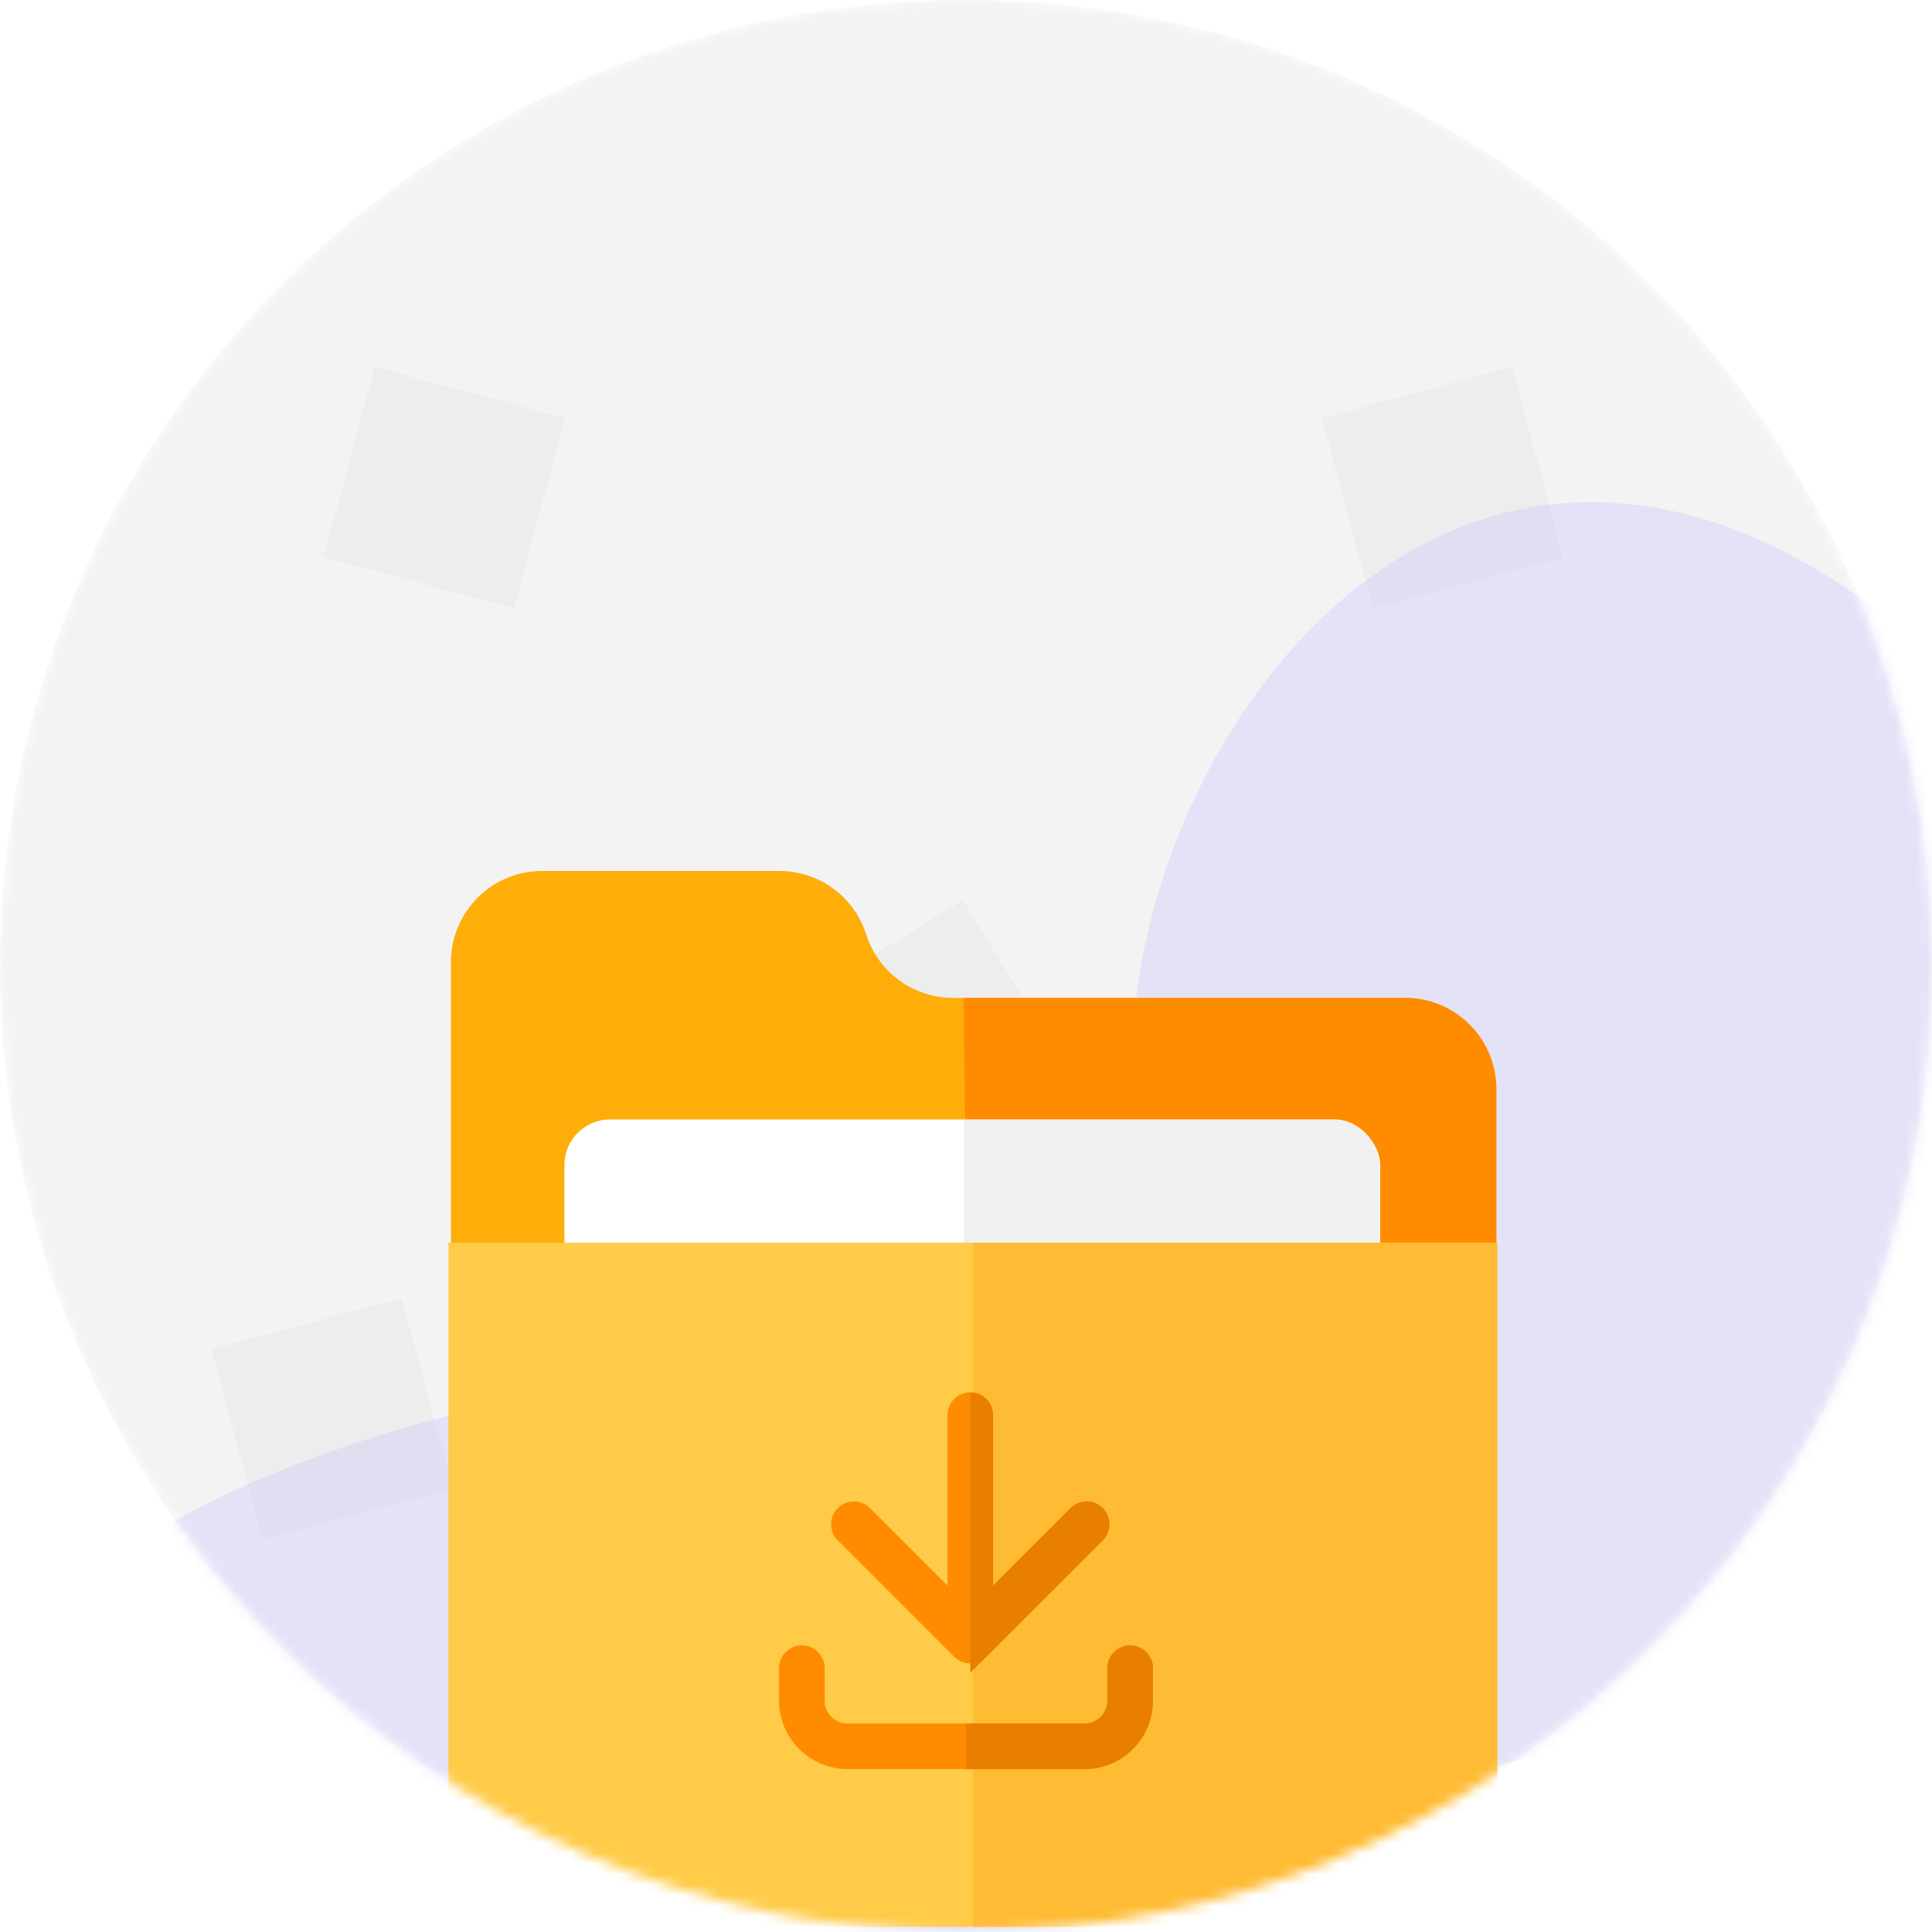 <svg width="184" height="184" viewBox="0 0 184 184" fill="none" xmlns="http://www.w3.org/2000/svg">
<mask id="mask0_105_1138" style="mask-type:alpha" maskUnits="userSpaceOnUse" x="0" y="0" width="184" height="184">
<circle cx="92" cy="92" r="92" fill="#C4C4C4"/>
</mask>
<g mask="url(#mask0_105_1138)">
<circle opacity="0.2" cx="92" cy="92" r="92" fill="#C4C4C4"/>
<path opacity="0.4" d="M20.51 142.792C-12.814 158.891 -4.454 191.332 25.408 211.787C48.471 227.586 26.782 249.632 50.737 262.207C83.416 279.362 75.151 220.762 125.376 178.791C175.601 136.82 155.502 225.186 204.899 199.096C254.297 173.006 216.299 83.192 176.039 56.147C135.78 29.101 105.575 73.973 107.959 104.619C110.343 135.264 62.165 122.669 20.51 142.792Z" fill="#CECAFF"/>
<rect opacity="0.12" x="35.685" y="34.952" width="18.762" height="18.762" transform="rotate(15 35.685 34.952)" fill="#C4C4C4"/>
<rect opacity="0.12" x="125.891" y="39.808" width="18.762" height="18.762" transform="rotate(-15 125.891 39.808)" fill="#C4C4C4"/>
<rect opacity="0.12" x="75.719" y="95.553" width="18.762" height="18.762" transform="rotate(-31.577 75.719 95.553)" fill="#C4C4C4"/>
<rect opacity="0.12" x="20.147" y="128.491" width="18.762" height="18.762" transform="rotate(-15 20.147 128.491)" fill="#C4C4C4"/>
<g filter="url(#filter0_d_105_1138)">
<path d="M42.95 74.038V70.633C42.95 65.836 46.839 61.947 51.636 61.947H74.219C77.972 61.947 81.301 64.358 82.471 67.924L82.516 68.061C83.687 71.627 87.016 74.038 90.769 74.038H133.823C138.62 74.038 142.508 77.927 142.508 82.724V153.334C142.508 158.131 138.62 162.019 133.823 162.019H51.636C46.839 162.019 42.95 158.131 42.95 153.334V74.038Z" fill="#FFAD09"/>
<path d="M142.508 153.334V82.724C142.508 77.927 138.619 74.038 133.823 74.038H91.779L92.636 153.428C92.688 158.188 96.561 162.02 101.322 162.02H133.822C138.619 162.02 142.508 158.131 142.508 153.334Z" fill="#FF8C00"/>
<rect x="53.755" y="85.614" width="77.691" height="64.828" rx="4.343" fill="white"/>
<path d="M91.783 85.635H126.96C129.358 85.635 131.303 87.58 131.303 89.978V146.001C131.303 148.399 129.358 150.344 126.96 150.344H96.126C93.727 150.344 91.783 148.399 91.783 146.001V85.635Z" fill="#F0F0F0"/>
<path d="M42.709 97.361H142.595V153.818C142.595 158.615 138.706 162.504 133.909 162.504H51.395C46.598 162.504 42.709 158.615 42.709 153.818V97.361Z" fill="#FFCB49"/>
<path d="M92.652 97.361H142.595V153.818C142.595 158.615 138.706 162.504 133.909 162.504H92.652V97.361Z" fill="#FFBB33"/>
<path d="M103.49 124.168L92.407 135.25M92.407 135.25L81.324 124.168M92.407 135.25V113.776" stroke="#FF8C00" stroke-width="4.343" stroke-linecap="round"/>
<path d="M105.025 122.632C105.873 123.48 105.873 124.855 105.025 125.703L92.407 138.321L92.407 111.605C93.606 111.605 94.578 112.577 94.578 113.776L94.578 130.008L101.955 122.632C102.803 121.784 104.177 121.784 105.025 122.632Z" fill="#E87F00"/>
<path d="M76.369 137.871V140.972C76.369 143.37 78.313 145.314 80.711 145.314H103.288C105.686 145.314 107.631 143.37 107.631 140.972V137.871" stroke="#FF8C00" stroke-width="4.343" stroke-linecap="round"/>
<path d="M103.288 143.143C104.487 143.143 105.459 142.171 105.459 140.972V137.871C105.459 136.672 106.431 135.7 107.63 135.7C108.829 135.7 109.802 136.672 109.802 137.871V140.972C109.802 144.569 106.885 147.486 103.288 147.486H91.999V143.143H103.288Z" fill="#E87F00"/>
</g>
</g>
<defs>
<filter id="filter0_d_105_1138" x="18.709" y="58.947" width="147.886" height="148.557" filterUnits="userSpaceOnUse" color-interpolation-filters="sRGB">
<feFlood flood-opacity="0" result="BackgroundImageFix"/>
<feColorMatrix in="SourceAlpha" type="matrix" values="0 0 0 0 0 0 0 0 0 0 0 0 0 0 0 0 0 0 127 0" result="hardAlpha"/>
<feOffset dy="21"/>
<feGaussianBlur stdDeviation="12"/>
<feComposite in2="hardAlpha" operator="out"/>
<feColorMatrix type="matrix" values="0 0 0 0 0.129 0 0 0 0 0.082 0 0 0 0 0.024 0 0 0 0.2 0"/>
<feBlend mode="normal" in2="BackgroundImageFix" result="effect1_dropShadow_105_1138"/>
<feBlend mode="normal" in="SourceGraphic" in2="effect1_dropShadow_105_1138" result="shape"/>
</filter>
</defs>
</svg>
